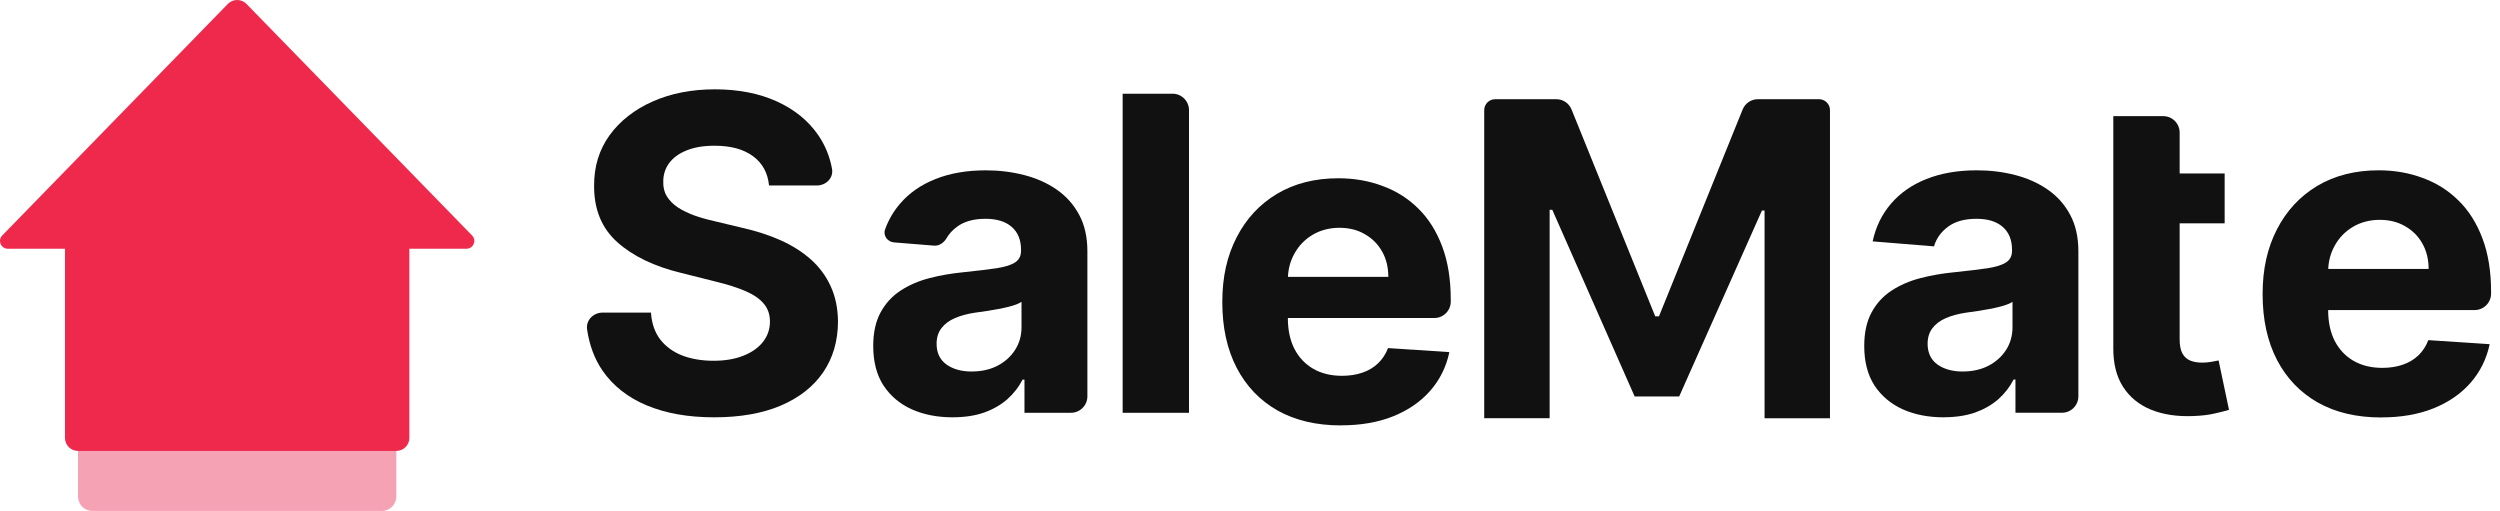 <svg width="137" height="28" viewBox="0 0 137 28" fill="none" xmlns="http://www.w3.org/2000/svg">
<path opacity="0.67" d="M20.926 9.984C21.364 9.984 21.718 10.338 21.718 10.776V27.207C21.718 27.645 21.364 28 20.926 28H5.066C4.629 28 4.274 27.645 4.274 27.207V10.776C4.274 10.338 4.628 9.984 5.066 9.984H20.926Z" fill="#F27591"/>
<path d="M3.559 10.686C3.559 10.511 3.624 10.341 3.741 10.21L12.462 0.432C12.746 0.113 13.245 0.113 13.529 0.432L22.252 10.21C22.368 10.341 22.433 10.511 22.433 10.686V23.996C22.433 24.391 22.113 24.711 21.718 24.711H4.275C3.88 24.711 3.561 24.391 3.561 23.996V10.686H3.559Z" fill="#EE294C"/>
<path d="M12.483 0.216C12.764 -0.072 13.227 -0.072 13.508 0.216L25.869 12.903C26.135 13.174 25.942 13.631 25.562 13.631H0.43C0.05 13.631 -0.142 13.174 0.123 12.903L12.485 0.216H12.483Z" fill="#EE294C"/>
<path d="M42.143 10.163C42.075 9.474 41.782 8.939 41.265 8.559C40.747 8.176 40.045 7.986 39.156 7.986C38.553 7.986 38.044 8.071 37.628 8.242C37.213 8.408 36.894 8.639 36.672 8.934C36.456 9.23 36.347 9.566 36.347 9.942C36.336 10.256 36.402 10.529 36.544 10.762C36.691 10.996 36.894 11.198 37.149 11.368C37.406 11.533 37.702 11.678 38.037 11.803C38.373 11.922 38.731 12.025 39.112 12.11L40.682 12.486C41.445 12.658 42.145 12.885 42.782 13.169C43.419 13.454 43.971 13.804 44.437 14.219C44.904 14.634 45.265 15.124 45.521 15.688C45.783 16.251 45.916 16.897 45.922 17.626C45.916 18.696 45.643 19.624 45.104 20.41C44.569 21.189 43.795 21.796 42.782 22.229C41.775 22.655 40.56 22.869 39.137 22.869C37.714 22.869 36.497 22.653 35.451 22.22C34.41 21.787 33.596 21.147 33.01 20.299C32.577 19.662 32.298 18.913 32.172 18.05C32.1 17.55 32.514 17.131 33.019 17.131H35.673C35.712 17.718 35.881 18.207 36.177 18.6C36.479 18.987 36.88 19.28 37.38 19.479C37.887 19.672 38.458 19.77 39.096 19.77C39.733 19.77 40.265 19.679 40.725 19.497C41.193 19.316 41.553 19.062 41.809 18.737C42.066 18.412 42.193 18.04 42.193 17.619C42.193 17.226 42.076 16.895 41.843 16.628C41.615 16.36 41.279 16.133 40.836 15.945C40.398 15.758 39.86 15.587 39.222 15.432L37.319 14.954C35.846 14.596 34.682 14.035 33.829 13.272C32.976 12.509 32.552 11.482 32.557 10.19C32.55 9.131 32.832 8.206 33.402 7.415C33.977 6.624 34.764 6.006 35.766 5.561C36.767 5.117 37.905 4.895 39.179 4.895C40.454 4.895 41.609 5.117 42.576 5.561C43.549 6.006 44.306 6.623 44.846 7.415C45.223 7.967 45.473 8.579 45.595 9.253C45.685 9.748 45.27 10.164 44.766 10.164H42.141L42.143 10.163Z" fill="#111111"/>
<path d="M52.206 22.869C51.37 22.869 50.624 22.724 49.971 22.434C49.317 22.138 48.799 21.703 48.417 21.127C48.041 20.547 47.853 19.824 47.853 18.959C47.853 18.231 47.986 17.619 48.254 17.124C48.522 16.629 48.885 16.23 49.347 15.928C49.808 15.626 50.331 15.399 50.918 15.245C51.509 15.091 52.13 14.983 52.779 14.92C53.541 14.84 54.156 14.766 54.622 14.698C55.089 14.624 55.427 14.516 55.637 14.373C55.848 14.231 55.953 14.02 55.953 13.741V13.69C55.953 13.149 55.783 12.73 55.442 12.434C55.105 12.139 54.628 11.99 54.007 11.99C53.354 11.99 52.833 12.135 52.446 12.425C52.202 12.604 52.011 12.813 51.871 13.051C51.726 13.298 51.474 13.484 51.189 13.461L48.998 13.284C48.636 13.255 48.38 12.912 48.503 12.57C48.692 12.046 48.965 11.576 49.323 11.162C49.823 10.576 50.469 10.127 51.26 9.813C52.056 9.494 52.979 9.334 54.025 9.334C54.754 9.334 55.451 9.42 56.116 9.591C56.787 9.762 57.382 10.026 57.899 10.384C58.422 10.743 58.835 11.204 59.137 11.768C59.439 12.325 59.589 12.994 59.589 13.775V21.719C59.589 22.217 59.185 22.62 58.688 22.62H56.141V20.801H56.038C55.828 21.211 55.546 21.573 55.193 21.885C54.84 22.192 54.416 22.435 53.921 22.611C53.426 22.782 52.855 22.868 52.206 22.868V22.869ZM53.247 20.358C53.781 20.358 54.254 20.253 54.664 20.042C55.074 19.826 55.395 19.536 55.628 19.171C55.862 18.807 55.979 18.394 55.979 17.933V16.542C55.864 16.616 55.708 16.684 55.509 16.747C55.316 16.804 55.096 16.858 54.852 16.909C54.606 16.955 54.363 16.998 54.118 17.037C53.873 17.072 53.652 17.103 53.453 17.131C53.026 17.194 52.653 17.294 52.334 17.43C52.016 17.567 51.768 17.751 51.592 17.984C51.415 18.212 51.326 18.497 51.326 18.839C51.326 19.334 51.505 19.712 51.865 19.975C52.229 20.231 52.69 20.359 53.247 20.359V20.358Z" fill="#111111"/>
<path d="M64.255 5.135C64.753 5.135 65.157 5.538 65.157 6.036V22.621H61.521V5.135H64.255Z" fill="#111111"/>
<path d="M81.335 6.036C81.335 5.705 81.605 5.436 81.936 5.436H85.286C85.653 5.436 85.983 5.659 86.121 5.999L90.706 17.335H90.912L95.497 5.999C95.634 5.659 95.966 5.436 96.332 5.436H99.681C100.014 5.436 100.283 5.705 100.283 6.036V22.921H96.698V11.539H96.553L92.019 21.725H89.578L85.065 11.496H84.92V22.919H81.335V6.035V6.036Z" fill="#111111"/>
<path d="M106.513 22.869C105.677 22.869 104.93 22.724 104.276 22.433C103.623 22.138 103.105 21.702 102.723 21.127C102.348 20.547 102.16 19.823 102.16 18.959C102.16 18.23 102.294 17.619 102.561 17.123C102.828 16.628 103.192 16.23 103.653 15.928C104.114 15.626 104.638 15.398 105.223 15.245C105.815 15.091 106.436 14.983 107.084 14.92C107.847 14.84 108.462 14.766 108.928 14.698C109.395 14.624 109.732 14.516 109.943 14.373C110.154 14.23 110.259 14.02 110.259 13.741V13.69C110.259 13.149 110.089 12.73 109.748 12.434C109.411 12.138 108.934 11.99 108.313 11.99C107.659 11.99 107.139 12.135 106.752 12.425C106.365 12.71 106.108 13.069 105.984 13.501L102.621 13.228C102.791 12.43 103.128 11.742 103.628 11.161C104.129 10.575 104.774 10.125 105.565 9.812C106.362 9.493 107.284 9.333 108.331 9.333C109.058 9.333 109.755 9.418 110.422 9.589C111.093 9.761 111.687 10.025 112.205 10.383C112.728 10.742 113.141 11.203 113.443 11.767C113.744 12.324 113.895 12.993 113.895 13.774V21.718C113.895 22.215 113.491 22.619 112.994 22.619H110.447V20.8H110.344C110.134 21.21 109.853 21.572 109.5 21.884C109.147 22.191 108.723 22.433 108.228 22.61C107.733 22.78 107.161 22.866 106.513 22.866V22.869ZM107.554 20.358C108.089 20.358 108.561 20.253 108.971 20.042C109.381 19.826 109.702 19.535 109.936 19.171C110.168 18.807 110.285 18.394 110.285 17.933V16.542C110.172 16.616 110.014 16.684 109.815 16.746C109.622 16.804 109.402 16.858 109.159 16.909C108.914 16.955 108.669 16.998 108.425 17.037C108.18 17.071 107.958 17.103 107.758 17.131C107.332 17.193 106.959 17.294 106.64 17.429C106.322 17.567 106.074 17.751 105.898 17.984C105.722 18.211 105.633 18.497 105.633 18.838C105.633 19.334 105.812 19.712 106.172 19.975C106.535 20.231 106.997 20.359 107.554 20.359V20.358Z" fill="#111111"/>
<path d="M121.911 9.506V12.237H115.809V9.506H121.911ZM115.809 6.364H118.543C119.041 6.364 119.445 6.767 119.445 7.265V18.59C119.445 18.926 119.496 19.188 119.598 19.375C119.701 19.557 119.843 19.685 120.025 19.76C120.213 19.834 120.429 19.872 120.674 19.872C120.845 19.872 121.015 19.858 121.186 19.828C121.357 19.794 121.487 19.769 121.579 19.752L122.15 22.459C121.968 22.516 121.712 22.581 121.382 22.655C121.052 22.735 120.651 22.784 120.179 22.8C119.303 22.834 118.535 22.718 117.875 22.45C117.221 22.182 116.71 21.767 116.347 21.203C115.983 20.64 115.803 19.929 115.809 19.068V6.364Z" fill="#111111"/>
<path d="M130.494 22.877C129.146 22.877 127.984 22.604 127.012 22.056C126.045 21.504 125.299 20.725 124.776 19.717C124.252 18.704 123.991 17.506 123.991 16.122C123.991 14.738 124.252 13.589 124.776 12.57C125.299 11.551 126.036 10.757 126.986 10.187C127.942 9.619 129.063 9.333 130.349 9.333C131.214 9.333 132.018 9.473 132.764 9.752C133.515 10.025 134.17 10.437 134.727 10.99C135.291 11.542 135.729 12.236 136.041 13.073C136.355 13.904 136.511 14.878 136.511 15.992V16.09C136.511 16.588 136.107 16.991 135.61 16.991H125.442V14.737H133.089C133.089 14.214 132.974 13.749 132.747 13.346C132.52 12.942 132.204 12.626 131.8 12.397C131.402 12.164 130.938 12.047 130.409 12.047C129.88 12.047 129.368 12.175 128.94 12.432C128.52 12.682 128.19 13.021 127.951 13.447C127.711 13.869 127.589 14.338 127.583 14.856V16.999C127.583 17.648 127.704 18.209 127.942 18.681C128.187 19.153 128.531 19.518 128.974 19.774C129.419 20.03 129.946 20.159 130.554 20.159C130.957 20.159 131.328 20.102 131.663 19.989C131.999 19.874 132.286 19.704 132.525 19.476C132.764 19.248 132.946 18.969 133.072 18.639L136.434 18.861C136.263 19.67 135.913 20.376 135.385 20.979C134.861 21.577 134.184 22.044 133.353 22.379C132.528 22.709 131.575 22.874 130.494 22.874V22.877Z" fill="#111111"/>
<path d="M73.485 23.312C72.137 23.312 70.976 23.039 70.003 22.492C69.036 21.94 68.291 21.16 67.768 20.152C67.243 19.139 66.982 17.941 66.982 16.557C66.982 15.174 67.243 14.025 67.768 13.006C68.291 11.986 69.027 11.193 69.978 10.623C70.934 10.054 72.055 9.769 73.341 9.769C74.205 9.769 75.01 9.908 75.755 10.188C76.507 10.46 77.162 10.873 77.719 11.425C78.282 11.977 78.72 12.672 79.033 13.508C79.346 14.34 79.502 15.313 79.502 16.428V16.526C79.502 17.023 79.099 17.427 78.601 17.427H68.433V15.172H76.08C76.08 14.649 75.966 14.185 75.739 13.781C75.511 13.377 75.195 13.061 74.791 12.833C74.393 12.599 73.93 12.483 73.4 12.483C72.871 12.483 72.359 12.611 71.931 12.867C71.511 13.117 71.181 13.456 70.943 13.883C70.703 14.304 70.581 14.774 70.575 15.292V17.435C70.575 18.083 70.695 18.644 70.934 19.117C71.179 19.589 71.523 19.953 71.966 20.21C72.41 20.466 72.937 20.594 73.545 20.594C73.949 20.594 74.319 20.537 74.654 20.424C74.991 20.31 75.278 20.14 75.516 19.911C75.755 19.684 75.938 19.405 76.064 19.075L79.425 19.297C79.255 20.105 78.904 20.811 78.376 21.414C77.852 22.012 77.175 22.479 76.344 22.814C75.519 23.145 74.567 23.309 73.485 23.309V23.312Z" fill="#111111"/>
</svg>
